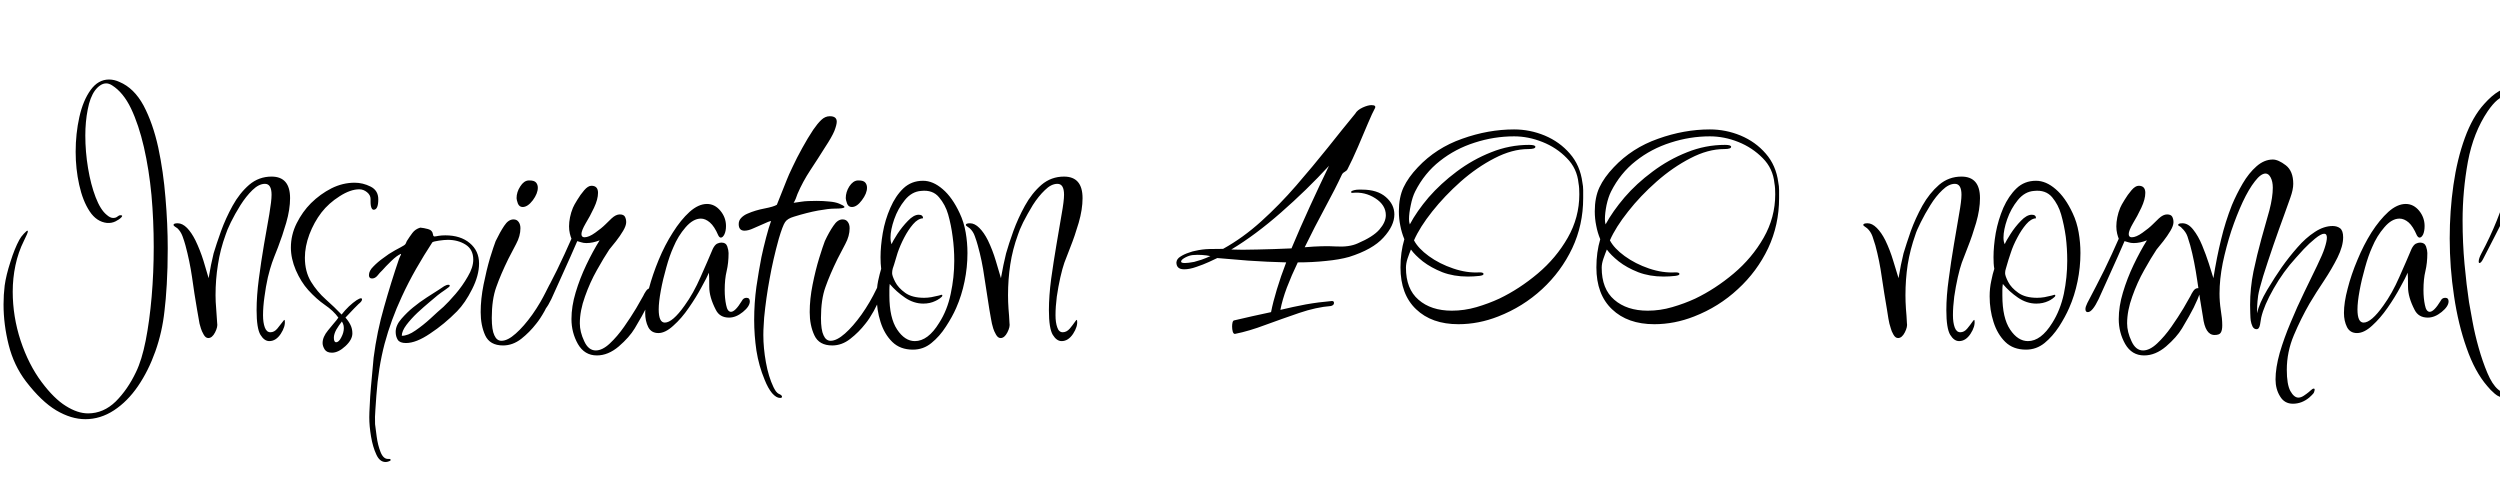 <svg xmlns="http://www.w3.org/2000/svg" xmlns:xlink="http://www.w3.org/1999/xlink" width="155.304" height="30.48"><path fill="black" d="M5.30 26.04L5.30 26.04Q4.42 26.04 3.49 25.49Q2.57 24.94 1.61 23.69L1.61 23.69Q0.86 22.70 0.54 21.43Q0.22 20.16 0.22 18.91L0.22 18.91Q0.22 18.31 0.29 17.74L0.29 17.74Q0.38 17.09 0.65 16.26Q0.91 15.43 1.20 14.90L1.20 14.90Q1.30 14.71 1.48 14.52Q1.66 14.33 1.70 14.33L1.70 14.33Q1.73 14.33 1.73 14.38L1.73 14.38Q1.73 14.47 1.49 14.95L1.49 14.95Q1.13 15.67 0.96 16.48Q0.79 17.28 0.79 18.12L0.79 18.12Q0.79 19.66 1.28 21.16Q1.78 22.66 2.59 23.74L2.59 23.74Q3.36 24.77 4.09 25.22Q4.82 25.68 5.47 25.68L5.47 25.68Q6.43 25.68 7.19 24.94Q7.94 24.19 8.45 23.11L8.45 23.11Q8.81 22.37 9.05 21.16Q9.29 19.94 9.42 18.44Q9.55 16.94 9.55 15.34L9.55 15.34Q9.55 13.70 9.41 12.12Q9.26 10.54 8.94 9.14Q8.62 7.75 8.14 6.74Q7.66 5.74 6.96 5.30L6.96 5.30Q6.77 5.18 6.60 5.18L6.60 5.18Q6.41 5.18 6.23 5.30Q6.05 5.42 5.90 5.62L5.90 5.62Q5.59 6.05 5.45 6.80Q5.30 7.56 5.30 8.42L5.30 8.42Q5.30 9.43 5.47 10.45Q5.64 11.47 5.94 12.25Q6.24 13.03 6.62 13.34L6.62 13.34Q6.84 13.54 7.03 13.54L7.03 13.54Q7.20 13.54 7.30 13.45Q7.39 13.37 7.49 13.37L7.49 13.37Q7.66 13.37 7.54 13.50Q7.42 13.63 7.18 13.75Q6.94 13.87 6.65 13.85L6.65 13.85Q6 13.78 5.57 13.13Q5.14 12.48 4.92 11.48Q4.70 10.49 4.70 9.43L4.70 9.43Q4.70 8.30 4.93 7.27Q5.16 6.24 5.63 5.59Q6.10 4.94 6.77 4.94L6.77 4.94Q7.10 4.94 7.42 5.09L7.42 5.09Q8.33 5.47 8.92 6.56Q9.50 7.66 9.83 9.16Q10.15 10.66 10.28 12.29Q10.42 13.92 10.42 15.43L10.42 15.43Q10.42 16.66 10.36 17.66Q10.30 18.67 10.22 19.30L10.22 19.30Q10.08 20.62 9.65 21.83Q9.22 23.04 8.57 23.99Q7.92 24.94 7.08 25.49Q6.24 26.04 5.30 26.04ZM16.73 21.19L16.73 21.19Q16.42 21.19 16.18 20.80Q15.94 20.40 15.94 19.27L15.94 19.27Q15.94 18.38 16.08 17.32Q16.22 16.25 16.40 15.19Q16.58 14.14 16.73 13.31Q16.87 12.48 16.87 12.10L16.87 12.10Q16.87 11.42 16.46 11.42L16.46 11.42Q16.08 11.42 15.68 11.81Q15.29 12.19 14.94 12.74Q14.59 13.30 14.34 13.81Q14.09 14.33 14.02 14.57L14.02 14.57Q13.68 15.50 13.54 16.43Q13.39 17.35 13.39 18.34L13.39 18.34Q13.39 18.74 13.43 19.18Q13.46 19.61 13.49 20.06L13.49 20.06Q13.54 20.30 13.36 20.65Q13.18 21 12.94 21L12.94 21Q12.77 21 12.65 20.78Q12.53 20.57 12.48 20.40L12.48 20.40Q12.38 20.11 12.34 19.79Q12.29 19.46 12.24 19.22L12.24 19.22Q12.07 18.24 11.93 17.22Q11.78 16.20 11.52 15.24L11.52 15.24Q11.45 14.98 11.34 14.68Q11.23 14.38 11.02 14.18L11.02 14.18Q10.97 14.14 10.87 14.08Q10.78 14.02 10.78 13.97L10.78 13.97Q10.78 13.87 11.04 13.87L11.04 13.87Q11.33 13.87 11.62 14.16Q11.90 14.45 12.14 14.93L12.14 14.93Q12.43 15.53 12.64 16.20Q12.84 16.87 12.96 17.28L12.96 17.28Q13.10 16.42 13.27 15.74L13.27 15.74Q13.44 15.17 13.73 14.36Q14.02 13.56 14.45 12.78Q14.88 12.00 15.48 11.48Q16.08 10.97 16.87 10.97L16.87 10.97Q18.02 10.97 18.02 12.31L18.02 12.31Q18.02 13.01 17.78 13.84Q17.54 14.66 17.27 15.36Q16.99 16.06 16.90 16.32L16.90 16.32Q16.78 16.66 16.64 17.23Q16.51 17.81 16.43 18.43Q16.34 19.06 16.34 19.58L16.34 19.58Q16.34 20.04 16.45 20.34Q16.56 20.64 16.80 20.64L16.80 20.64Q17.04 20.64 17.23 20.41Q17.42 20.18 17.56 19.99Q17.69 19.80 17.69 19.92L17.69 19.92Q17.74 20.28 17.44 20.74Q17.14 21.19 16.73 21.19ZM20.62 21.91L20.62 21.91Q20.30 21.91 20.17 21.71Q20.04 21.50 20.04 21.31L20.04 21.31Q20.04 20.93 20.38 20.52L20.38 20.52Q20.50 20.38 20.71 20.12Q20.93 19.87 21.02 19.73L21.02 19.73Q20.71 19.30 20.18 18.94Q19.66 18.58 19.15 18.02L19.15 18.02Q18.70 17.52 18.38 16.79Q18.07 16.06 18.07 15.38L18.07 15.38Q18.07 14.59 18.43 13.87Q18.79 13.15 19.32 12.62L19.32 12.62Q19.90 12.05 20.59 11.70Q21.29 11.35 22.03 11.35L22.03 11.35Q22.54 11.35 23.02 11.59Q23.50 11.83 23.50 12.38L23.50 12.38Q23.50 13.03 23.21 13.03L23.21 13.03Q23.09 13.03 23.04 12.79L23.04 12.79Q23.02 12.67 23.02 12.54Q23.02 12.41 23.02 12.36L23.02 12.36Q23.02 12.12 22.80 11.94Q22.58 11.76 22.32 11.76L22.32 11.76Q21.77 11.76 21.10 12.19Q20.42 12.62 19.97 13.20L19.97 13.20Q19.51 13.80 19.22 14.56Q18.94 15.31 18.94 16.01L18.94 16.01Q18.94 16.87 19.32 17.50Q19.70 18.12 20.24 18.60Q20.78 19.08 21.22 19.54L21.22 19.54Q21.43 19.27 21.68 19.03Q21.94 18.79 22.15 18.65L22.15 18.65Q22.34 18.53 22.42 18.53L22.42 18.53Q22.49 18.53 22.49 18.60L22.49 18.60Q22.49 18.72 22.27 18.89L22.27 18.89Q22.22 18.94 22.00 19.16Q21.77 19.39 21.46 19.73L21.46 19.73Q21.65 19.94 21.77 20.18Q21.89 20.42 21.89 20.71L21.89 20.71Q21.89 21.10 21.46 21.50Q21.02 21.91 20.62 21.91ZM20.88 21.26L20.88 21.26Q21.05 21.26 21.20 20.96Q21.36 20.66 21.36 20.38L21.36 20.38Q21.36 20.23 21.31 20.11Q21.26 19.99 21.24 19.97L21.24 19.97Q21.05 20.21 20.89 20.48Q20.74 20.76 20.74 20.98L20.74 20.98Q20.74 21.26 20.88 21.26ZM23.95 28.70L23.95 28.70Q23.59 28.70 23.38 28.24Q23.16 27.77 23.05 27.12Q22.94 26.47 22.94 25.92L22.94 25.92Q22.94 25.66 22.97 25.15Q22.99 24.65 23.04 24.07Q23.09 23.50 23.14 22.99Q23.18 22.49 23.21 22.22L23.21 22.22Q23.42 20.59 23.86 19.07Q24.29 17.54 24.79 16.08L24.79 16.08Q24.82 16.03 24.85 15.94Q24.89 15.84 24.91 15.84L24.91 15.84L24.91 15.77Q24.67 15.86 24.30 16.22Q23.93 16.58 23.76 16.78L23.76 16.78Q23.59 16.94 23.45 17.12Q23.30 17.30 23.11 17.30L23.11 17.30Q22.92 17.30 22.92 17.09L22.92 17.09Q22.92 16.82 23.20 16.55Q23.47 16.27 23.81 16.03L23.81 16.03Q24.14 15.77 24.54 15.55Q24.94 15.34 25.10 15.24L25.10 15.24Q25.18 15.19 25.21 15.12Q25.25 15.05 25.27 14.98L25.27 14.98Q25.44 14.71 25.62 14.47Q25.80 14.23 26.11 14.14L26.11 14.14Q26.33 14.16 26.59 14.23Q26.86 14.30 26.90 14.57L26.90 14.57Q26.90 14.66 26.95 14.66L26.95 14.66L26.95 14.69Q27.07 14.69 27.25 14.65Q27.43 14.62 27.67 14.62L27.67 14.62Q28.61 14.62 29.18 15.10Q29.76 15.58 29.76 16.37L29.76 16.37Q29.76 17.11 29.33 17.96Q28.90 18.82 28.39 19.34L28.39 19.34Q27.60 20.14 26.72 20.72Q25.85 21.31 25.22 21.31L25.22 21.31Q24.84 21.31 24.71 21.11Q24.58 20.90 24.58 20.62L24.58 20.62Q24.58 20.21 24.94 19.80Q25.30 19.39 25.66 19.10L25.66 19.10Q26.06 18.77 26.51 18.48Q26.95 18.19 27.26 18L27.26 18Q27.43 17.88 27.59 17.78Q27.74 17.69 27.86 17.69L27.86 17.69Q27.94 17.69 27.94 17.76L27.94 17.76Q27.94 17.81 27.66 18Q27.38 18.19 27.19 18.34L27.19 18.34Q27.05 18.46 26.69 18.76Q26.33 19.06 25.93 19.43Q25.54 19.80 25.25 20.18Q24.96 20.57 24.96 20.86L24.96 20.86Q25.34 20.86 25.81 20.53Q26.28 20.21 26.75 19.78Q27.22 19.34 27.55 19.06L27.55 19.06Q27.86 18.77 28.30 18.26Q28.73 17.76 29.06 17.18Q29.40 16.61 29.40 16.13L29.40 16.13Q29.40 15.50 28.93 15.20Q28.46 14.90 27.82 14.90L27.82 14.90Q27.60 14.90 27.26 14.95Q26.93 15 26.86 15.05L26.86 15.05Q26.33 15.86 25.85 16.70Q25.37 17.54 24.96 18.43L24.96 18.43Q24.29 19.87 23.89 21.36Q23.50 22.85 23.38 24.58L23.38 24.58Q23.35 24.98 23.32 25.44Q23.28 25.90 23.30 26.35L23.30 26.35Q23.33 26.59 23.40 27.12Q23.47 27.65 23.64 28.08Q23.81 28.51 24.10 28.51L24.10 28.51Q24.12 28.51 24.19 28.51Q24.26 28.51 24.26 28.54L24.26 28.54L24.26 28.61Q24.10 28.70 23.95 28.70ZM32.47 12.86L32.47 12.86Q32.26 12.86 32.17 12.64Q32.09 12.41 32.09 12.31L32.09 12.31Q32.09 11.93 32.32 11.58Q32.54 11.23 32.83 11.21L32.83 11.21L32.90 11.21Q33.19 11.21 33.30 11.34Q33.41 11.47 33.41 11.66L33.41 11.66Q33.41 12.02 33.10 12.44Q32.78 12.86 32.47 12.86ZM31.25 21.46L31.25 21.46Q30.43 21.46 30.14 20.83Q29.86 20.21 29.86 19.39L29.86 19.39Q29.86 18.58 30.04 17.68Q30.22 16.78 30.44 16.03Q30.67 15.29 30.79 14.98L30.79 14.98Q31.06 14.42 31.32 14.03Q31.58 13.63 31.90 13.63L31.90 13.63Q32.11 13.63 32.22 13.79Q32.33 13.94 32.33 14.18L32.33 14.18Q32.33 14.66 32.06 15.16Q31.80 15.65 31.58 16.08L31.58 16.08Q31.10 17.06 30.83 17.83Q30.55 18.60 30.55 19.75L30.55 19.75Q30.55 20.50 30.71 20.83Q30.86 21.17 31.15 21.17L31.15 21.17Q31.54 21.17 32.04 20.72Q32.54 20.28 33.07 19.54Q33.60 18.79 34.01 17.93L34.01 17.93Q34.27 17.38 34.42 17.38L34.42 17.38Q34.51 17.38 34.51 17.57L34.51 17.57Q34.51 17.83 34.31 18.32Q34.10 18.82 33.83 19.32Q33.55 19.82 33.31 20.11L33.31 20.11Q32.90 20.64 32.38 21.05Q31.85 21.46 31.25 21.46ZM37.08 22.08L37.08 22.08Q36.31 22.08 35.90 21.37Q35.50 20.66 35.50 19.82L35.50 19.82Q35.50 19.03 35.76 18.17Q36.02 17.30 36.42 16.46Q36.82 15.62 37.25 14.93L37.25 14.93Q36.82 15.10 36.43 15.10L36.43 15.10Q36.24 15.10 36.10 15.05Q35.95 15 35.86 14.98L35.86 14.98Q35.74 15.26 35.44 15.94Q35.14 16.61 34.81 17.34Q34.49 18.07 34.25 18.58L34.25 18.58Q33.86 19.39 33.58 19.39L33.58 19.39Q33.43 19.39 33.43 19.20L33.43 19.20Q33.43 19.06 33.55 18.82L33.55 18.82Q34.10 17.78 34.60 16.78Q35.09 15.77 35.50 14.83L35.50 14.83Q35.45 14.71 35.40 14.51Q35.35 14.30 35.35 14.06L35.35 14.06Q35.35 13.80 35.41 13.50Q35.47 13.20 35.59 12.91L35.59 12.91Q35.66 12.74 35.86 12.42Q36.05 12.10 36.29 11.82Q36.53 11.54 36.74 11.54L36.74 11.54Q37.15 11.54 37.15 11.98L37.15 11.98Q37.15 12.38 36.90 12.91Q36.65 13.44 36.38 13.88Q36.12 14.33 36.12 14.54L36.12 14.54Q36.12 14.74 36.31 14.74L36.31 14.74Q36.58 14.74 36.97 14.46Q37.37 14.18 37.61 13.94L37.61 13.94Q37.73 13.82 37.99 13.57Q38.26 13.32 38.50 13.32L38.50 13.32Q38.74 13.32 38.82 13.46Q38.90 13.61 38.90 13.80L38.90 13.80Q38.90 14.02 38.71 14.34Q38.52 14.66 38.27 14.98Q38.02 15.29 37.85 15.50L37.85 15.50Q37.51 16.01 37.08 16.78Q36.65 17.54 36.34 18.42Q36.02 19.30 36.02 20.09L36.02 20.09Q36.02 20.62 36.29 21.19Q36.55 21.77 37.01 21.77L37.01 21.77Q37.42 21.77 37.88 21.34Q38.35 20.90 38.77 20.30Q39.19 19.70 39.52 19.15Q39.84 18.60 39.96 18.38L39.96 18.38Q40.01 18.26 40.13 18.08Q40.25 17.90 40.42 17.90L40.42 17.90Q40.56 17.90 40.56 18.05L40.56 18.05Q40.56 18.17 40.50 18.32Q40.44 18.48 40.39 18.60L40.39 18.60Q40.18 19.10 39.86 19.66Q39.55 20.21 39.43 20.40L39.43 20.40Q39.10 20.95 38.44 21.52Q37.78 22.08 37.08 22.08ZM40.90 20.69L40.90 20.69Q40.46 20.69 40.27 20.32Q40.08 19.94 40.08 19.44L40.08 19.44Q40.08 18.79 40.31 17.93Q40.54 17.06 40.92 16.14Q41.30 15.22 41.80 14.44Q42.29 13.66 42.84 13.16Q43.39 12.67 43.92 12.67L43.92 12.67Q44.40 12.67 44.75 13.09Q45.10 13.51 45.10 14.04L45.10 14.04Q45.10 14.35 45 14.56Q44.90 14.76 44.78 14.76L44.78 14.76Q44.69 14.76 44.62 14.62L44.62 14.62Q44.38 14.06 44.10 13.82Q43.82 13.58 43.54 13.58L43.54 13.58Q43.06 13.58 42.59 14.12Q42.12 14.66 41.83 15.36L41.83 15.36Q41.59 15.89 41.39 16.62Q41.18 17.35 41.05 18.06Q40.92 18.77 40.92 19.22L40.92 19.22Q40.92 20.04 41.30 20.04L41.30 20.04Q41.78 20.04 42.53 18.98L42.53 18.98Q43.08 18.22 43.52 17.21Q43.97 16.20 44.28 15.46L44.28 15.46Q44.40 15.22 44.54 15.14Q44.69 15.07 44.81 15.07L44.81 15.07Q45.10 15.07 45.18 15.31Q45.26 15.55 45.26 15.72L45.26 15.72Q45.26 16.34 45.14 16.84Q45.02 17.33 45.02 18.02L45.02 18.02Q45.02 18.53 45.11 18.95Q45.19 19.37 45.41 19.37L45.41 19.37Q45.67 19.37 46.08 18.70L46.08 18.70Q46.18 18.50 46.37 18.50L46.37 18.50Q46.58 18.50 46.58 18.72L46.58 18.72Q46.58 19.03 46.15 19.38Q45.72 19.73 45.29 19.73L45.29 19.73Q44.71 19.73 44.47 19.25L44.47 19.25Q44.06 18.46 44.06 17.82Q44.06 17.18 44.04 16.94L44.04 16.94Q43.92 17.23 43.58 17.84Q43.25 18.46 42.79 19.12Q42.34 19.78 41.83 20.23Q41.33 20.69 40.90 20.69ZM48.46 24.72L48.46 24.72Q48.22 24.72 47.96 24.42Q47.71 24.12 47.50 23.59L47.50 23.59Q47.14 22.73 46.99 21.78Q46.85 20.83 46.85 19.87L46.85 19.87Q46.85 18.82 46.99 17.81Q47.14 16.80 47.30 15.98L47.30 15.98Q47.42 15.41 47.59 14.76Q47.76 14.11 47.90 13.73L47.90 13.73Q47.76 13.75 47.45 13.90Q47.14 14.04 46.81 14.18Q46.49 14.33 46.25 14.33L46.25 14.33Q45.89 14.33 45.89 13.92L45.89 13.92Q45.89 13.70 46.04 13.54Q46.20 13.37 46.44 13.27L46.44 13.27Q46.92 13.06 47.50 12.95Q48.07 12.84 48.26 12.72L48.26 12.72L48.89 11.14Q48.98 10.90 49.24 10.36Q49.49 9.82 49.84 9.19Q50.18 8.57 50.52 8.06L50.52 8.06Q50.78 7.68 51.02 7.45Q51.26 7.22 51.55 7.22L51.55 7.22Q51.98 7.22 51.98 7.56L51.98 7.56Q51.98 7.75 51.83 8.14Q51.67 8.52 51.26 9.14L51.26 9.14Q50.81 9.86 50.34 10.57Q49.87 11.28 49.54 12.05L49.54 12.05Q49.51 12.14 49.43 12.35Q49.34 12.55 49.30 12.60L49.30 12.60L49.78 12.53Q49.97 12.50 50.21 12.49Q50.45 12.48 50.74 12.48L50.74 12.48Q51.14 12.48 51.52 12.52Q51.89 12.55 52.13 12.65L52.13 12.65Q52.25 12.70 52.36 12.76Q52.46 12.82 52.46 12.86L52.46 12.86Q52.46 12.96 51.84 12.96L51.84 12.96Q51.48 12.96 50.82 13.08Q50.16 13.20 49.32 13.46L49.32 13.46Q48.91 13.58 48.77 13.80Q48.62 14.02 48.38 14.83L48.38 14.83Q48.02 16.13 47.81 17.32Q47.59 18.50 47.47 19.73L47.47 19.73Q47.45 19.97 47.44 20.23Q47.42 20.50 47.42 20.81L47.42 20.81Q47.42 21.62 47.58 22.51Q47.74 23.40 48.05 24.05L48.05 24.05Q48.12 24.19 48.20 24.31Q48.29 24.43 48.41 24.48L48.41 24.48Q48.58 24.55 48.58 24.65L48.58 24.65Q48.58 24.72 48.46 24.72ZM52.92 12.86L52.92 12.86Q52.70 12.86 52.62 12.64Q52.54 12.41 52.54 12.31L52.54 12.31Q52.54 11.93 52.76 11.58Q52.99 11.23 53.28 11.21L53.28 11.21L53.35 11.21Q53.64 11.21 53.75 11.34Q53.86 11.47 53.86 11.66L53.86 11.66Q53.86 12.02 53.54 12.44Q53.23 12.86 52.92 12.86ZM51.70 21.46L51.70 21.46Q50.88 21.46 50.59 20.83Q50.30 20.21 50.30 19.39L50.30 19.39Q50.30 18.58 50.48 17.68Q50.66 16.78 50.89 16.03Q51.12 15.29 51.24 14.98L51.24 14.98Q51.50 14.42 51.77 14.03Q52.03 13.63 52.34 13.63L52.34 13.63Q52.56 13.63 52.67 13.79Q52.78 13.94 52.78 14.18L52.78 14.18Q52.78 14.66 52.51 15.16Q52.25 15.65 52.03 16.08L52.03 16.08Q51.55 17.06 51.28 17.83Q51.00 18.60 51.00 19.75L51.00 19.75Q51.00 20.50 51.16 20.83Q51.31 21.17 51.60 21.17L51.60 21.17Q51.98 21.17 52.49 20.72Q52.99 20.28 53.52 19.54Q54.05 18.79 54.46 17.93L54.46 17.93Q54.72 17.38 54.86 17.38L54.86 17.38Q54.96 17.38 54.96 17.57L54.96 17.57Q54.96 17.83 54.76 18.32Q54.55 18.82 54.28 19.32Q54 19.82 53.76 20.11L53.76 20.11Q53.35 20.64 52.82 21.05Q52.30 21.46 51.70 21.46ZM56.71 21.72L56.71 21.72Q55.92 21.72 55.43 21.24Q54.94 20.76 54.70 20.00Q54.46 19.25 54.46 18.41L54.46 18.41Q54.46 17.90 54.55 17.45Q54.65 16.99 54.74 16.70L54.74 16.70Q54.72 16.54 54.71 16.36Q54.70 16.18 54.70 15.98L54.70 15.98Q54.70 15.29 54.84 14.47Q54.98 13.66 55.31 12.91Q55.63 12.17 56.12 11.70Q56.62 11.23 57.34 11.23L57.34 11.23Q57.96 11.23 58.56 11.75Q59.16 12.26 59.62 13.25L59.62 13.25Q59.88 13.80 59.99 14.44Q60.10 15.07 60.10 15.72L60.10 15.72Q60.10 16.61 59.92 17.48Q59.74 18.36 59.40 19.13L59.40 19.13Q59.16 19.68 58.76 20.29Q58.37 20.90 57.86 21.31Q57.36 21.72 56.71 21.72ZM56.83 21.19L56.83 21.19Q57.65 21.19 58.34 20.06L58.34 20.06Q58.85 19.27 59.06 18.25Q59.28 17.23 59.28 16.20L59.28 16.20Q59.28 15.43 59.18 14.71Q59.09 13.99 58.90 13.32L58.90 13.32Q58.73 12.72 58.33 12.25Q57.94 11.78 57.22 11.86L57.22 11.86Q56.64 11.90 56.21 12.43Q55.78 12.96 55.55 13.62Q55.32 14.28 55.32 14.76L55.32 14.76Q55.32 15.02 55.39 15.17L55.39 15.17Q55.46 14.98 55.75 14.53Q56.04 14.09 56.40 13.72Q56.76 13.34 57.07 13.34L57.07 13.34Q57.34 13.34 57.34 13.56L57.34 13.56Q57.02 13.58 56.72 13.93Q56.42 14.28 56.17 14.76Q55.92 15.24 55.76 15.71Q55.61 16.18 55.54 16.44L55.54 16.44Q55.51 16.54 55.46 16.68Q55.42 16.82 55.42 16.97L55.42 16.97Q55.42 17.14 55.61 17.51Q55.80 17.88 56.23 18.19Q56.66 18.50 57.41 18.50L57.41 18.50Q57.62 18.50 57.86 18.46Q58.10 18.41 58.32 18.36L58.32 18.36L58.49 18.31Q58.54 18.31 58.54 18.36L58.54 18.36Q58.54 18.43 58.38 18.54Q58.22 18.65 58.10 18.70L58.10 18.70Q57.77 18.86 57.36 18.86L57.36 18.86Q56.76 18.86 56.22 18.49Q55.68 18.12 55.27 17.64L55.27 17.64Q55.25 17.83 55.25 18.01Q55.25 18.19 55.25 18.36L55.25 18.36Q55.25 19.75 55.73 20.47Q56.21 21.19 56.83 21.19ZM65.95 21.19L65.95 21.19Q65.64 21.19 65.40 20.80Q65.16 20.40 65.16 19.27L65.16 19.27Q65.16 18.38 65.30 17.32Q65.45 16.25 65.63 15.19Q65.81 14.14 65.95 13.31Q66.10 12.48 66.10 12.10L66.10 12.10Q66.10 11.42 65.69 11.42L65.69 11.42Q65.30 11.42 64.91 11.81Q64.51 12.19 64.16 12.74Q63.82 13.30 63.56 13.81Q63.31 14.33 63.24 14.57L63.24 14.57Q62.90 15.50 62.76 16.43Q62.62 17.35 62.62 18.34L62.62 18.34Q62.62 18.74 62.65 19.18Q62.69 19.61 62.71 20.06L62.71 20.06Q62.76 20.30 62.58 20.65Q62.40 21 62.16 21L62.16 21Q61.99 21 61.87 20.78Q61.75 20.57 61.70 20.40L61.70 20.40Q61.61 20.11 61.56 19.79Q61.51 19.46 61.46 19.22L61.46 19.22Q61.30 18.24 61.15 17.22Q61.01 16.20 60.74 15.24L60.74 15.24Q60.67 14.98 60.56 14.68Q60.46 14.38 60.24 14.18L60.24 14.18Q60.19 14.14 60.10 14.08Q60.00 14.02 60.00 13.97L60.00 13.97Q60.00 13.87 60.26 13.87L60.26 13.87Q60.55 13.87 60.84 14.16Q61.13 14.45 61.37 14.93L61.37 14.93Q61.66 15.53 61.86 16.20Q62.06 16.87 62.18 17.28L62.18 17.28Q62.33 16.42 62.50 15.74L62.50 15.74Q62.66 15.17 62.95 14.36Q63.24 13.56 63.67 12.78Q64.10 12.00 64.70 11.48Q65.30 10.97 66.10 10.97L66.10 10.97Q67.25 10.97 67.25 12.31L67.25 12.31Q67.25 13.01 67.01 13.84Q66.77 14.66 66.49 15.36Q66.22 16.06 66.12 16.32L66.12 16.32Q66 16.66 65.87 17.23Q65.74 17.81 65.65 18.43Q65.57 19.06 65.57 19.58L65.57 19.58Q65.57 20.04 65.68 20.34Q65.78 20.64 66.02 20.64L66.02 20.64Q66.26 20.64 66.46 20.41Q66.65 20.18 66.78 19.99Q66.91 19.80 66.91 19.92L66.91 19.92Q66.96 20.28 66.66 20.74Q66.36 21.19 65.95 21.19ZM76.73 20.74L76.73 20.74Q76.63 20.76 76.58 20.60Q76.54 20.45 76.54 20.28L76.54 20.28Q76.54 20.14 76.57 20.02Q76.61 19.90 76.68 19.90L76.68 19.90Q77.23 19.78 77.81 19.64Q78.38 19.51 78.96 19.39L78.96 19.39Q79.08 18.77 79.32 17.98Q79.56 17.18 79.90 16.30L79.90 16.30Q78.70 16.27 77.54 16.19Q76.39 16.10 75.62 16.03L75.62 16.03Q75.48 16.10 75.11 16.27Q74.74 16.44 74.32 16.58Q73.90 16.73 73.56 16.73L73.56 16.73Q73.08 16.73 73.08 16.30L73.08 16.30Q73.10 16.08 73.33 15.94Q73.56 15.79 73.84 15.70Q74.11 15.60 74.26 15.58L74.26 15.58Q74.69 15.48 75.13 15.47Q75.58 15.46 75.98 15.46L75.98 15.46Q77.21 14.78 78.35 13.75Q79.49 12.72 80.52 11.53Q81.55 10.34 82.48 9.18Q83.40 8.02 84.19 7.06L84.19 7.06Q84.31 6.84 84.65 6.68Q84.98 6.53 85.20 6.53L85.20 6.53Q85.54 6.53 85.39 6.77L85.39 6.77Q85.27 6.98 84.98 7.66Q84.70 8.33 84.36 9.12Q84.02 9.91 83.71 10.51L83.71 10.51Q83.66 10.61 83.53 10.68Q83.40 10.75 83.35 10.87L83.35 10.87Q82.97 11.69 82.32 12.89Q81.67 14.09 81.05 15.36L81.05 15.36Q82.18 15.26 82.99 15.31Q83.81 15.36 84.34 15.12L84.34 15.12Q85.30 14.71 85.69 14.26Q86.09 13.80 86.09 13.37L86.09 13.37Q86.09 12.74 85.44 12.32Q84.79 11.90 84.02 11.98L84.02 11.98L84 11.98Q83.93 11.98 83.93 11.93L83.93 11.93Q83.93 11.86 84.14 11.81L84.14 11.81Q84.26 11.78 84.40 11.78Q84.53 11.78 84.62 11.78L84.62 11.78Q85.56 11.78 86.09 12.24Q86.62 12.70 86.62 13.32L86.62 13.32Q86.62 14.02 85.94 14.76Q85.27 15.50 83.81 15.96L83.81 15.96Q83.21 16.13 82.37 16.21Q81.53 16.30 80.62 16.30L80.62 16.30Q80.23 17.11 79.94 17.87Q79.66 18.62 79.54 19.25L79.54 19.25Q80.33 19.06 81.12 18.91Q81.91 18.77 82.73 18.70L82.73 18.70L82.75 18.70Q82.87 18.70 82.87 18.82L82.87 18.82Q82.87 18.96 82.68 19.01L82.68 19.01Q81.77 19.08 80.71 19.44Q79.66 19.80 78.62 20.18Q77.59 20.57 76.73 20.74ZM76.49 15.50L76.49 15.50Q77.09 15.53 78.11 15.50Q79.13 15.48 80.23 15.43L80.23 15.43Q80.76 14.16 81.37 12.83Q81.98 11.50 82.56 10.30L82.56 10.30Q81.17 11.81 79.58 13.20Q78 14.59 76.49 15.50ZM73.61 16.34L73.61 16.34Q73.80 16.34 74.18 16.27L74.18 16.27Q74.38 16.22 74.65 16.13Q74.93 16.03 75.19 15.91L75.19 15.91Q74.98 15.86 74.68 15.84Q74.38 15.82 74.18 15.84L74.18 15.84Q73.94 15.84 73.66 15.98Q73.37 16.13 73.37 16.25L73.37 16.25Q73.37 16.34 73.61 16.34ZM90.60 20.14L90.60 20.14Q88.94 20.14 87.97 19.21Q87 18.29 87 16.61L87 16.61Q87 15.67 87.24 14.86L87.24 14.86Q87.07 14.45 86.99 14.02Q86.90 13.58 86.90 13.13L86.90 13.13Q86.90 12.26 87.19 11.64Q87.48 11.02 88.08 10.39L88.08 10.39Q89.21 9.19 90.83 8.62Q92.45 8.04 94.06 8.04L94.06 8.04Q95.04 8.04 95.96 8.42Q96.89 8.81 97.52 9.54Q98.16 10.27 98.30 11.33L98.30 11.33Q98.35 11.57 98.35 11.81Q98.35 12.05 98.35 12.31L98.35 12.31Q98.35 13.97 97.67 15.42Q96.98 16.87 95.80 17.96Q94.61 19.06 93.07 19.66L93.07 19.66Q91.85 20.14 90.60 20.14ZM90.19 19.30L90.19 19.30Q90.96 19.30 91.72 19.08Q92.47 18.86 93.14 18.55L93.14 18.55Q94.39 17.95 95.53 16.99Q96.67 16.03 97.39 14.77Q98.11 13.51 98.11 12.07L98.11 12.07Q98.11 11.88 98.10 11.71Q98.09 11.54 98.06 11.38L98.06 11.38Q97.97 10.46 97.33 9.82Q96.70 9.17 95.82 8.82Q94.94 8.47 94.06 8.47L94.06 8.47Q92.81 8.47 91.61 8.86Q90.41 9.24 89.45 10.00Q88.49 10.75 87.91 11.90L87.91 11.90Q87.74 12.24 87.64 12.74Q87.53 13.25 87.53 13.61L87.53 13.61Q87.53 13.80 87.58 13.94L87.58 13.94Q88.01 13.13 88.75 12.26Q89.50 11.40 90.49 10.66Q91.49 9.91 92.63 9.46Q93.77 9.00 94.99 9.00L94.99 9.00Q95.38 9.00 95.38 9.12L95.38 9.12Q95.38 9.26 94.94 9.26L94.94 9.26Q93.94 9.26 92.84 9.83Q91.75 10.39 90.74 11.28Q89.74 12.17 88.97 13.14Q88.20 14.11 87.84 14.93L87.84 14.93Q88.10 15.43 88.76 15.91Q89.42 16.39 90.28 16.68Q91.13 16.97 91.92 16.92L91.92 16.92Q92.16 16.92 92.16 17.02L92.16 17.02Q92.16 17.11 91.90 17.14L91.90 17.14Q91.73 17.16 91.54 17.17Q91.34 17.18 91.18 17.18L91.18 17.18Q90.31 17.18 89.60 16.91Q88.90 16.63 88.39 16.24Q87.89 15.84 87.65 15.50L87.65 15.50Q87.55 15.74 87.44 16.06Q87.34 16.37 87.34 16.63L87.34 16.63Q87.34 17.95 88.12 18.62Q88.90 19.30 90.19 19.30ZM102.77 20.14L102.77 20.14Q101.11 20.14 100.14 19.21Q99.17 18.29 99.17 16.61L99.17 16.61Q99.17 15.67 99.41 14.86L99.41 14.86Q99.24 14.45 99.16 14.02Q99.07 13.58 99.07 13.13L99.07 13.13Q99.07 12.26 99.36 11.64Q99.65 11.02 100.25 10.39L100.25 10.39Q101.38 9.19 103.00 8.62Q104.62 8.04 106.22 8.04L106.22 8.04Q107.21 8.04 108.13 8.42Q109.06 8.81 109.69 9.54Q110.33 10.27 110.47 11.33L110.47 11.33Q110.52 11.57 110.52 11.81Q110.52 12.05 110.52 12.31L110.52 12.31Q110.52 13.97 109.84 15.42Q109.15 16.87 107.96 17.96Q106.78 19.06 105.24 19.66L105.24 19.66Q104.02 20.14 102.77 20.14ZM102.36 19.30L102.36 19.30Q103.13 19.30 103.88 19.08Q104.64 18.86 105.31 18.55L105.31 18.55Q106.56 17.95 107.70 16.99Q108.84 16.03 109.56 14.77Q110.28 13.51 110.28 12.07L110.28 12.07Q110.28 11.88 110.27 11.71Q110.26 11.54 110.23 11.38L110.23 11.38Q110.14 10.46 109.50 9.82Q108.86 9.17 107.99 8.82Q107.11 8.47 106.22 8.47L106.22 8.47Q104.98 8.47 103.78 8.86Q102.58 9.24 101.62 10.00Q100.66 10.75 100.08 11.90L100.08 11.90Q99.91 12.24 99.80 12.74Q99.70 13.25 99.70 13.61L99.70 13.61Q99.70 13.80 99.74 13.94L99.74 13.94Q100.18 13.13 100.92 12.26Q101.66 11.40 102.66 10.66Q103.66 9.91 104.80 9.46Q105.94 9.00 107.16 9.00L107.16 9.00Q107.54 9.00 107.54 9.12L107.54 9.12Q107.54 9.26 107.11 9.26L107.11 9.26Q106.10 9.26 105.01 9.83Q103.92 10.39 102.91 11.28Q101.90 12.17 101.14 13.14Q100.37 14.11 100.01 14.93L100.01 14.93Q100.27 15.43 100.93 15.91Q101.59 16.39 102.44 16.68Q103.30 16.97 104.09 16.92L104.09 16.92Q104.33 16.92 104.33 17.02L104.33 17.02Q104.33 17.11 104.06 17.14L104.06 17.14Q103.90 17.16 103.70 17.17Q103.51 17.18 103.34 17.18L103.34 17.18Q102.48 17.18 101.77 16.91Q101.06 16.63 100.56 16.24Q100.06 15.84 99.82 15.50L99.82 15.50Q99.72 15.74 99.61 16.06Q99.50 16.37 99.50 16.63L99.50 16.63Q99.50 17.95 100.28 18.62Q101.06 19.30 102.36 19.30ZM121.70 21.19L121.70 21.19Q121.39 21.19 121.15 20.80Q120.91 20.40 120.91 19.27L120.91 19.27Q120.91 18.38 121.06 17.32Q121.20 16.25 121.38 15.19Q121.56 14.14 121.70 13.31Q121.85 12.48 121.85 12.10L121.85 12.10Q121.85 11.42 121.44 11.42L121.44 11.42Q121.06 11.42 120.66 11.81Q120.26 12.19 119.92 12.74Q119.57 13.30 119.32 13.81Q119.06 14.33 118.99 14.57L118.99 14.57Q118.66 15.50 118.51 16.43Q118.37 17.35 118.37 18.34L118.37 18.34Q118.37 18.74 118.40 19.18Q118.44 19.61 118.46 20.06L118.46 20.06Q118.51 20.30 118.33 20.65Q118.15 21 117.91 21L117.91 21Q117.74 21 117.62 20.78Q117.50 20.57 117.46 20.40L117.46 20.40Q117.36 20.11 117.31 19.79Q117.26 19.46 117.22 19.22L117.22 19.22Q117.05 18.24 116.90 17.22Q116.76 16.20 116.50 15.24L116.50 15.24Q116.42 14.98 116.32 14.68Q116.21 14.38 115.99 14.18L115.99 14.18Q115.94 14.14 115.85 14.08Q115.75 14.02 115.75 13.97L115.75 13.97Q115.75 13.87 116.02 13.87L116.02 13.87Q116.30 13.87 116.59 14.16Q116.88 14.45 117.12 14.93L117.12 14.93Q117.41 15.53 117.61 16.20Q117.82 16.87 117.94 17.28L117.94 17.28Q118.08 16.42 118.25 15.74L118.25 15.74Q118.42 15.17 118.70 14.36Q118.99 13.56 119.42 12.78Q119.86 12.00 120.46 11.48Q121.06 10.97 121.85 10.97L121.85 10.97Q123 10.97 123 12.31L123 12.31Q123 13.01 122.76 13.84Q122.52 14.66 122.24 15.36Q121.97 16.06 121.87 16.32L121.87 16.32Q121.75 16.66 121.62 17.23Q121.49 17.81 121.40 18.43Q121.32 19.06 121.32 19.58L121.32 19.58Q121.32 20.04 121.43 20.34Q121.54 20.64 121.78 20.64L121.78 20.64Q122.02 20.64 122.21 20.41Q122.40 20.18 122.53 19.99Q122.66 19.80 122.66 19.92L122.66 19.92Q122.71 20.28 122.41 20.74Q122.11 21.19 121.70 21.19ZM125.86 21.72L125.86 21.72Q125.06 21.72 124.57 21.24Q124.08 20.76 123.84 20.00Q123.60 19.25 123.60 18.41L123.60 18.41Q123.60 17.90 123.70 17.45Q123.79 16.99 123.89 16.70L123.89 16.70Q123.86 16.54 123.85 16.36Q123.84 16.18 123.84 15.98L123.84 15.98Q123.84 15.29 123.98 14.47Q124.13 13.66 124.45 12.91Q124.78 12.17 125.27 11.70Q125.76 11.23 126.48 11.23L126.48 11.23Q127.10 11.23 127.70 11.75Q128.30 12.26 128.76 13.25L128.76 13.25Q129.02 13.80 129.13 14.44Q129.24 15.07 129.24 15.72L129.24 15.72Q129.24 16.61 129.06 17.48Q128.88 18.36 128.54 19.13L128.54 19.13Q128.30 19.68 127.91 20.29Q127.51 20.90 127.01 21.31Q126.50 21.72 125.86 21.72ZM125.98 21.19L125.98 21.19Q126.79 21.19 127.49 20.06L127.49 20.06Q127.99 19.27 128.21 18.25Q128.42 17.23 128.42 16.20L128.42 16.20Q128.42 15.43 128.33 14.71Q128.23 13.99 128.04 13.32L128.04 13.32Q127.87 12.72 127.48 12.25Q127.08 11.78 126.36 11.86L126.36 11.86Q125.78 11.90 125.35 12.43Q124.92 12.96 124.69 13.62Q124.46 14.28 124.46 14.76L124.46 14.76Q124.46 15.02 124.54 15.17L124.54 15.17Q124.61 14.98 124.90 14.53Q125.18 14.09 125.54 13.72Q125.90 13.34 126.22 13.34L126.22 13.34Q126.48 13.34 126.48 13.56L126.48 13.56Q126.17 13.58 125.87 13.93Q125.57 14.28 125.32 14.76Q125.06 15.24 124.91 15.71Q124.75 16.18 124.68 16.44L124.68 16.44Q124.66 16.54 124.61 16.68Q124.56 16.82 124.56 16.97L124.56 16.97Q124.56 17.14 124.75 17.51Q124.94 17.88 125.38 18.19Q125.81 18.50 126.55 18.50L126.55 18.50Q126.77 18.50 127.01 18.46Q127.25 18.41 127.46 18.36L127.46 18.36L127.63 18.31Q127.68 18.31 127.68 18.36L127.68 18.36Q127.68 18.43 127.52 18.54Q127.37 18.65 127.25 18.70L127.25 18.70Q126.91 18.86 126.50 18.86L126.50 18.86Q125.90 18.86 125.36 18.49Q124.82 18.12 124.42 17.64L124.42 17.64Q124.39 17.83 124.39 18.01Q124.39 18.19 124.39 18.36L124.39 18.36Q124.39 19.75 124.87 20.47Q125.35 21.19 125.98 21.19ZM133.20 22.08L133.20 22.08Q132.43 22.08 132.02 21.37Q131.62 20.66 131.62 19.82L131.62 19.82Q131.62 19.03 131.88 18.17Q132.14 17.30 132.54 16.46Q132.94 15.62 133.37 14.93L133.37 14.93Q132.94 15.10 132.55 15.10L132.55 15.10Q132.36 15.10 132.22 15.05Q132.07 15 131.98 14.98L131.98 14.98Q131.86 15.26 131.56 15.94Q131.26 16.61 130.93 17.34Q130.61 18.07 130.37 18.58L130.37 18.58Q129.98 19.39 129.70 19.39L129.70 19.39Q129.55 19.39 129.55 19.20L129.55 19.20Q129.55 19.06 129.67 18.82L129.67 18.82Q130.22 17.78 130.72 16.78Q131.21 15.77 131.62 14.83L131.62 14.83Q131.57 14.71 131.52 14.51Q131.47 14.30 131.47 14.06L131.47 14.06Q131.47 13.80 131.53 13.50Q131.59 13.20 131.71 12.91L131.71 12.91Q131.78 12.74 131.98 12.42Q132.17 12.10 132.41 11.82Q132.65 11.54 132.86 11.54L132.86 11.54Q133.27 11.54 133.27 11.98L133.27 11.98Q133.27 12.38 133.02 12.91Q132.77 13.44 132.50 13.88Q132.24 14.33 132.24 14.54L132.24 14.54Q132.24 14.74 132.43 14.74L132.43 14.74Q132.70 14.74 133.09 14.46Q133.49 14.18 133.73 13.94L133.73 13.94Q133.85 13.82 134.11 13.57Q134.38 13.32 134.62 13.32L134.62 13.32Q134.86 13.32 134.94 13.46Q135.02 13.61 135.02 13.80L135.02 13.80Q135.02 14.02 134.83 14.34Q134.64 14.66 134.39 14.98Q134.14 15.29 133.97 15.50L133.97 15.50Q133.63 16.01 133.20 16.78Q132.77 17.54 132.46 18.42Q132.14 19.30 132.14 20.09L132.14 20.09Q132.14 20.62 132.41 21.19Q132.67 21.77 133.13 21.77L133.13 21.77Q133.54 21.77 134.00 21.34Q134.47 20.90 134.89 20.30Q135.31 19.70 135.64 19.15Q135.96 18.60 136.08 18.38L136.08 18.38Q136.13 18.26 136.25 18.08Q136.37 17.90 136.54 17.90L136.54 17.90Q136.68 17.90 136.68 18.05L136.68 18.05Q136.68 18.17 136.62 18.32Q136.56 18.48 136.51 18.60L136.51 18.60Q136.30 19.10 135.98 19.66Q135.67 20.21 135.55 20.40L135.55 20.40Q135.22 20.95 134.56 21.52Q133.90 22.08 133.20 22.08ZM142.44 25.08L142.44 25.08Q141.91 25.08 141.64 24.62Q141.36 24.17 141.36 23.57L141.36 23.57Q141.36 22.85 141.62 21.92Q141.89 21 142.30 20.03Q142.70 19.06 143.15 18.14Q143.59 17.23 143.94 16.51Q144.29 15.79 144.41 15.41L144.41 15.41Q144.55 14.98 144.55 14.76L144.55 14.76Q144.55 14.52 144.38 14.52L144.38 14.52Q144.19 14.52 143.82 14.82Q143.45 15.12 143.11 15.48Q142.78 15.84 142.63 16.01L142.63 16.01Q141.84 16.87 141.24 17.93Q140.64 18.98 140.47 19.73L140.47 19.73Q140.45 19.85 140.40 20.15Q140.35 20.45 140.18 20.45L140.18 20.45Q140.02 20.45 139.93 20.28Q139.85 20.11 139.82 19.92L139.82 19.92Q139.80 19.80 139.79 19.45Q139.78 19.10 139.78 18.94L139.78 18.94Q139.78 17.90 139.99 16.86Q140.21 15.82 140.48 14.84Q140.76 13.87 140.98 13.06Q141.19 12.24 141.19 11.66L141.19 11.66Q141.19 11.28 141.06 11.03Q140.93 10.78 140.74 10.78L140.74 10.78Q140.45 10.78 140.08 11.26Q139.70 11.74 139.32 12.55Q138.94 13.37 138.61 14.35Q138.29 15.34 138.08 16.34Q137.88 17.35 137.88 18.24L137.88 18.24Q137.88 18.74 137.96 19.27Q138.05 19.80 138.05 20.21L138.05 20.21Q138.05 20.52 137.96 20.66Q137.88 20.81 137.57 20.81L137.57 20.81Q136.99 20.81 136.85 19.68L136.85 19.68Q136.68 18.70 136.50 17.45Q136.32 16.20 136.06 15.24L136.06 15.24Q135.98 14.98 135.89 14.69Q135.79 14.40 135.53 14.16L135.53 14.16Q135.50 14.11 135.41 14.06Q135.31 14.02 135.31 13.97L135.31 13.97Q135.31 13.87 135.58 13.87L135.58 13.87Q135.94 13.87 136.25 14.27Q136.56 14.66 136.80 15.24Q137.04 15.82 137.22 16.38Q137.40 16.94 137.50 17.28L137.50 17.28Q137.71 15.96 137.98 14.87Q138.24 13.78 138.65 12.74L138.65 12.74Q138.94 12.05 139.32 11.40Q139.70 10.75 140.18 10.33Q140.66 9.91 141.19 9.91L141.19 9.91Q141.53 9.91 142.00 10.27Q142.46 10.63 142.46 11.42L142.46 11.42Q142.46 11.78 142.28 12.28Q142.10 12.77 141.89 13.37L141.89 13.37Q141.58 14.21 141.22 15.25Q140.86 16.30 140.59 17.16Q140.33 18.02 140.28 18.36L140.28 18.36Q140.23 18.74 140.22 19.00Q140.21 19.25 140.21 19.46L140.21 19.46Q140.35 18.84 140.84 18.01Q141.34 17.18 141.74 16.61L141.74 16.61Q142.20 15.96 142.72 15.37Q143.23 14.78 143.80 14.41Q144.36 14.04 144.91 14.04L144.91 14.04Q145.18 14.04 145.37 14.18Q145.56 14.33 145.56 14.74L145.56 14.74Q145.56 15.29 145.21 16.00Q144.86 16.70 144.37 17.44Q143.88 18.17 143.47 18.86L143.47 18.86Q142.94 19.78 142.50 20.82Q142.06 21.86 142.06 22.97L142.06 22.97Q142.06 23.88 142.28 24.29Q142.51 24.70 142.78 24.70L142.78 24.70Q142.94 24.70 143.12 24.58Q143.30 24.46 143.42 24.36L143.42 24.36Q143.47 24.31 143.57 24.23Q143.66 24.14 143.74 24.14L143.74 24.14Q143.83 24.14 143.76 24.34L143.76 24.34Q143.74 24.43 143.62 24.54Q143.50 24.65 143.45 24.70L143.45 24.70Q142.99 25.08 142.44 25.08ZM146.42 20.69L146.42 20.69Q145.99 20.69 145.80 20.32Q145.61 19.94 145.61 19.44L145.61 19.44Q145.61 18.79 145.84 17.93Q146.06 17.06 146.45 16.14Q146.83 15.22 147.32 14.44Q147.82 13.66 148.37 13.16Q148.92 12.67 149.45 12.67L149.45 12.67Q149.93 12.67 150.28 13.09Q150.62 13.51 150.62 14.04L150.62 14.04Q150.62 14.35 150.53 14.56Q150.43 14.76 150.31 14.76L150.31 14.76Q150.22 14.76 150.14 14.62L150.14 14.62Q149.90 14.06 149.63 13.82Q149.35 13.58 149.06 13.58L149.06 13.58Q148.58 13.58 148.12 14.12Q147.65 14.66 147.36 15.36L147.36 15.36Q147.12 15.89 146.92 16.62Q146.71 17.35 146.58 18.06Q146.45 18.77 146.45 19.22L146.45 19.22Q146.45 20.04 146.83 20.04L146.83 20.04Q147.31 20.04 148.06 18.98L148.06 18.98Q148.61 18.22 149.05 17.21Q149.50 16.20 149.81 15.46L149.81 15.46Q149.93 15.22 150.07 15.14Q150.22 15.07 150.34 15.07L150.34 15.07Q150.62 15.07 150.71 15.31Q150.79 15.55 150.79 15.72L150.79 15.72Q150.79 16.34 150.67 16.84Q150.55 17.33 150.55 18.02L150.55 18.02Q150.55 18.53 150.64 18.95Q150.72 19.37 150.94 19.37L150.94 19.37Q151.20 19.37 151.61 18.70L151.61 18.70Q151.70 18.50 151.90 18.50L151.90 18.50Q152.11 18.50 152.11 18.72L152.11 18.72Q152.11 19.03 151.68 19.38Q151.25 19.73 150.82 19.73L150.82 19.73Q150.24 19.73 150 19.25L150 19.25Q149.59 18.46 149.59 17.82Q149.59 17.18 149.57 16.94L149.57 16.94Q149.45 17.23 149.11 17.84Q148.78 18.46 148.32 19.12Q147.86 19.78 147.36 20.23Q146.86 20.69 146.42 20.69ZM155.57 24.70L155.57 24.70Q155.26 24.70 154.98 24.46Q154.70 24.22 154.51 23.98L154.51 23.98Q153.74 23.09 153.23 21.62Q152.71 20.16 152.45 18.40Q152.18 16.63 152.18 14.81L152.18 14.81Q152.18 13.10 152.41 11.50Q152.64 9.89 153.12 8.57Q153.60 7.25 154.32 6.46L154.32 6.46Q155.26 5.40 156.12 5.40L156.12 5.40Q156.65 5.40 156.97 5.87Q157.30 6.34 157.30 7.34L157.30 7.34Q157.30 8.30 156.92 9.78Q156.55 11.26 155.66 13.30L155.66 13.30Q155.35 13.97 155.00 14.64Q154.66 15.31 154.27 16.06L154.27 16.06Q154.13 16.34 154.03 16.34L154.03 16.34Q153.98 16.34 153.98 16.25L153.98 16.25Q153.98 16.06 154.15 15.74L154.15 15.74Q156.34 11.64 156.34 7.58L156.34 7.58Q156.34 5.98 155.66 5.98L155.66 5.98Q155.18 5.98 154.54 6.91L154.54 6.91Q153.65 8.23 153.31 10.04Q152.98 11.86 152.98 13.70L152.98 13.70Q152.98 15.10 153.10 16.40Q153.22 17.71 153.38 18.77L153.38 18.77Q153.46 19.22 153.60 19.99Q153.74 20.76 153.98 21.61Q154.22 22.46 154.52 23.17Q154.82 23.88 155.18 24.19L155.18 24.19Q155.28 24.26 155.39 24.35Q155.50 24.43 155.64 24.46L155.64 24.46Q155.86 24.46 155.86 24.58L155.86 24.58Q155.86 24.70 155.57 24.70Z"/></svg>